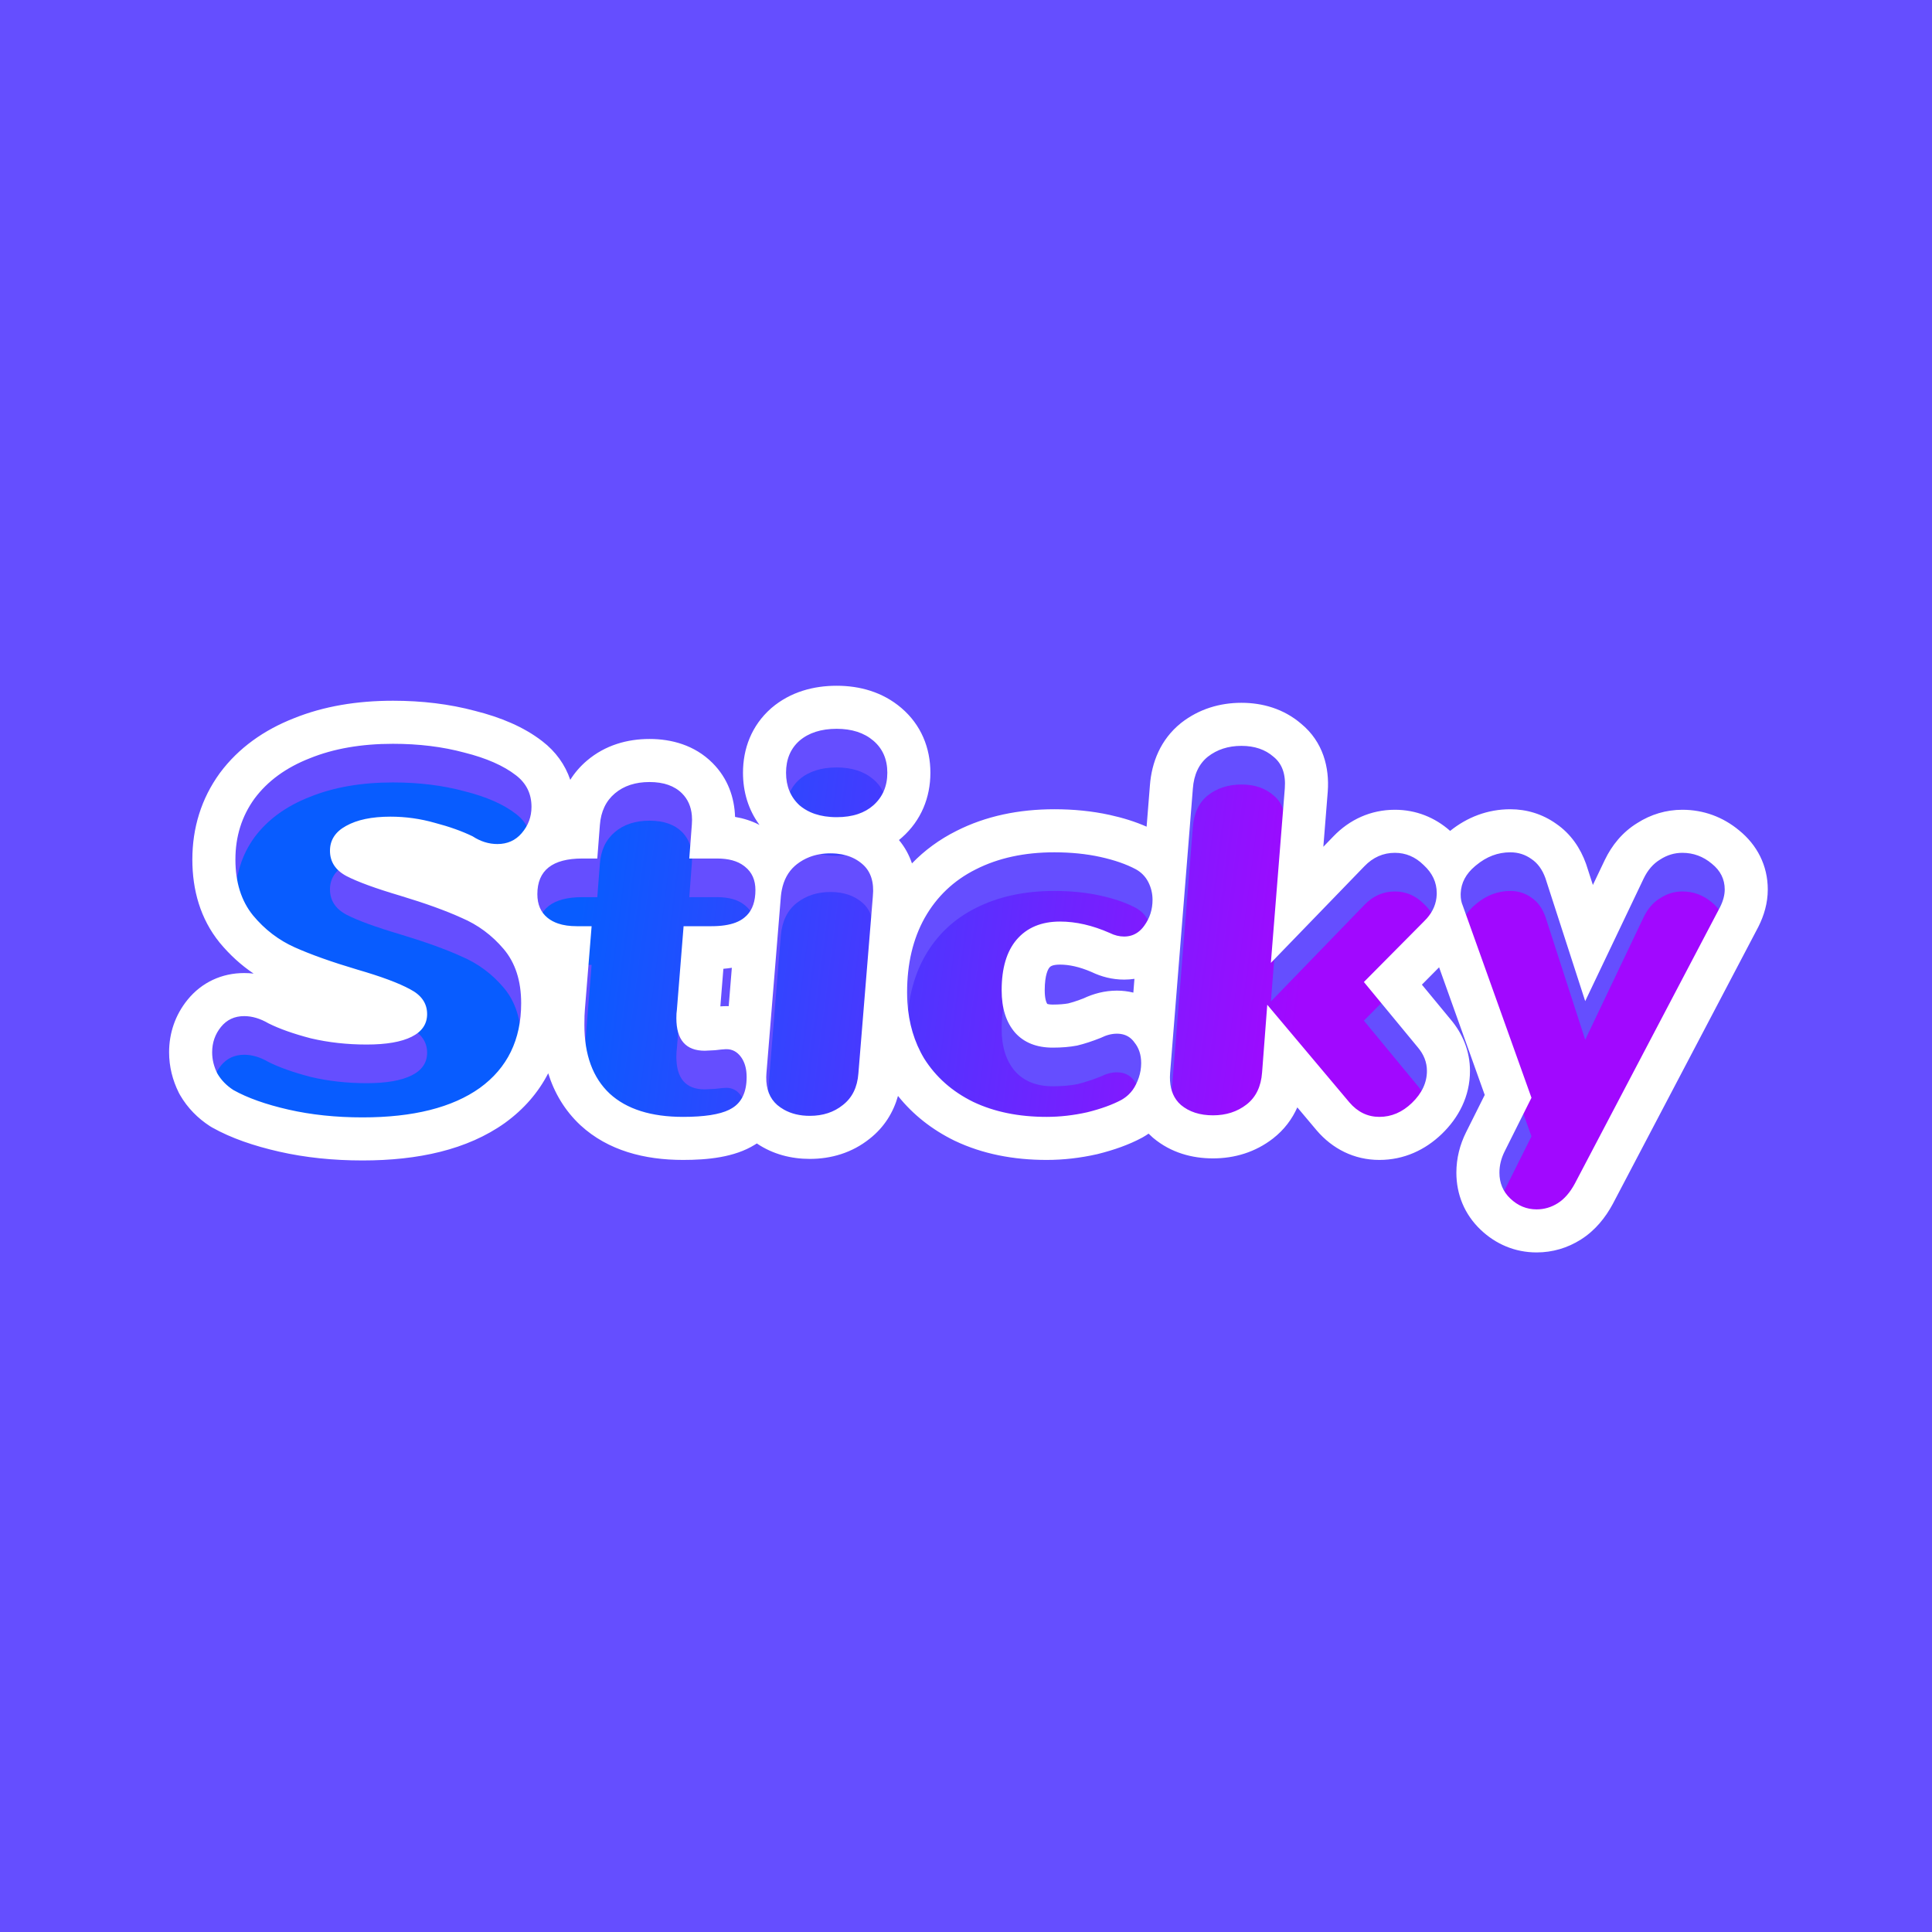 <svg width="200" height="200" viewBox="0 0 200 200" fill="none" xmlns="http://www.w3.org/2000/svg">
<rect width="200" height="200" fill="#654EFF"/>
<g filter="url(#filter0_d)">
<path d="M37.529 115.672C34.783 115.672 32.233 115.405 29.88 114.87C27.526 114.335 25.618 113.657 24.156 112.837C23.443 112.373 22.89 111.803 22.498 111.125C22.141 110.412 21.963 109.681 21.963 108.932C21.963 107.934 22.266 107.06 22.872 106.311C23.479 105.562 24.281 105.188 25.279 105.188C26.1 105.188 26.938 105.437 27.794 105.937C28.935 106.507 30.397 107.024 32.18 107.488C33.998 107.916 35.924 108.13 37.957 108.13C39.99 108.13 41.541 107.862 42.611 107.327C43.681 106.792 44.215 106.008 44.215 104.974C44.215 103.868 43.627 103.012 42.45 102.406C41.273 101.764 39.455 101.087 36.994 100.373C34.355 99.589 32.198 98.822 30.522 98.073C28.846 97.324 27.401 96.219 26.189 94.757C24.976 93.259 24.37 91.333 24.37 88.98C24.37 86.59 25.03 84.486 26.349 82.668C27.704 80.849 29.612 79.458 32.073 78.495C34.533 77.497 37.404 76.998 40.685 76.998C43.36 76.998 45.82 77.301 48.067 77.907C50.349 78.478 52.132 79.262 53.416 80.261C54.486 81.081 55.021 82.168 55.021 83.524C55.021 84.558 54.682 85.467 54.005 86.252C53.363 87.001 52.525 87.375 51.49 87.375C50.599 87.375 49.743 87.108 48.923 86.573C47.817 86.038 46.516 85.574 45.018 85.182C43.52 84.754 41.987 84.54 40.418 84.54C38.492 84.54 36.958 84.861 35.817 85.503C34.712 86.109 34.159 86.965 34.159 88.07C34.159 89.212 34.73 90.085 35.871 90.692C37.048 91.298 38.902 91.975 41.434 92.724C44.037 93.509 46.159 94.275 47.799 95.024C49.475 95.737 50.92 96.807 52.132 98.234C53.345 99.66 53.951 101.532 53.951 103.85C53.951 107.631 52.525 110.555 49.672 112.623C46.819 114.656 42.771 115.672 37.529 115.672Z" fill="url(#paint0_linear)"/>
<path d="M75.206 108.611C75.812 108.611 76.311 108.879 76.703 109.414C77.096 109.948 77.292 110.644 77.292 111.5C77.292 113.033 76.793 114.103 75.794 114.709C74.831 115.316 73.137 115.619 70.712 115.619C67.396 115.619 64.864 114.816 63.117 113.211C61.369 111.571 60.495 109.2 60.495 106.097C60.495 105.384 60.513 104.849 60.549 104.492L61.244 95.88H59.693C58.409 95.88 57.411 95.595 56.697 95.024C55.984 94.454 55.628 93.633 55.628 92.564C55.628 90.103 57.179 88.873 60.281 88.873H61.833L62.1 85.396C62.207 84.005 62.724 82.917 63.651 82.133C64.579 81.348 65.773 80.956 67.235 80.956C68.697 80.956 69.821 81.348 70.605 82.133C71.39 82.917 71.729 83.987 71.622 85.342L71.354 88.873H74.243C75.491 88.873 76.454 89.158 77.131 89.729C77.844 90.299 78.201 91.102 78.201 92.136C78.201 93.419 77.827 94.365 77.078 94.971C76.365 95.577 75.223 95.88 73.654 95.88H70.766L70.07 104.546C70.035 104.76 70.017 105.045 70.017 105.402C70.017 107.648 70.998 108.772 72.959 108.772L74.029 108.718C74.599 108.647 74.992 108.611 75.206 108.611Z" fill="url(#paint1_linear)"/>
<path d="M83.832 115.512C82.477 115.512 81.354 115.137 80.462 114.388C79.607 113.639 79.232 112.552 79.339 111.125L80.837 92.778C80.98 91.316 81.532 90.21 82.495 89.461C83.458 88.712 84.617 88.338 85.972 88.338C87.327 88.338 88.433 88.712 89.289 89.461C90.144 90.21 90.501 91.316 90.358 92.778L88.861 111.125C88.754 112.552 88.219 113.639 87.256 114.388C86.329 115.137 85.188 115.512 83.832 115.512ZM86.614 84.593C85.009 84.593 83.725 84.183 82.763 83.363C81.835 82.507 81.372 81.384 81.372 79.993C81.372 78.602 81.835 77.497 82.763 76.677C83.725 75.856 85.009 75.446 86.614 75.446C88.183 75.446 89.449 75.856 90.412 76.677C91.375 77.497 91.856 78.602 91.856 79.993C91.856 81.384 91.375 82.507 90.412 83.363C89.485 84.183 88.219 84.593 86.614 84.593Z" fill="url(#paint2_linear)"/>
<path d="M108.345 115.619C105.456 115.619 102.925 115.102 100.749 114.067C98.574 112.998 96.88 111.5 95.668 109.574C94.491 107.613 93.902 105.33 93.902 102.727C93.902 99.767 94.508 97.2 95.721 95.024C96.969 92.813 98.734 91.137 101.017 89.996C103.335 88.819 106.045 88.231 109.147 88.231C110.859 88.231 112.446 88.391 113.908 88.712C115.37 89.033 116.601 89.461 117.599 89.996C118.17 90.317 118.598 90.763 118.883 91.333C119.168 91.904 119.311 92.51 119.311 93.152C119.311 94.151 119.026 95.042 118.455 95.827C117.92 96.576 117.225 96.95 116.369 96.95C115.87 96.95 115.37 96.825 114.871 96.576C113.088 95.791 111.376 95.399 109.736 95.399C107.81 95.399 106.312 96.023 105.243 97.271C104.208 98.483 103.691 100.231 103.691 102.513C103.691 104.368 104.155 105.83 105.082 106.899C106.009 107.934 107.311 108.451 108.987 108.451C109.914 108.451 110.752 108.379 111.501 108.237C112.25 108.058 113.07 107.791 113.962 107.434C114.532 107.149 115.085 107.006 115.62 107.006C116.404 107.006 117.011 107.31 117.439 107.916C117.902 108.486 118.134 109.2 118.134 110.055C118.134 110.804 117.956 111.535 117.599 112.249C117.278 112.926 116.779 113.461 116.101 113.853C115.174 114.353 113.997 114.781 112.571 115.137C111.144 115.458 109.736 115.619 108.345 115.619Z" fill="url(#paint3_linear)"/>
<path d="M146.752 108.397C147.394 109.146 147.715 109.966 147.715 110.858C147.715 112.07 147.198 113.176 146.164 114.174C145.165 115.137 144.042 115.619 142.794 115.619C141.581 115.619 140.547 115.119 139.691 114.121L131.186 104.011L130.651 111.018C130.544 112.48 130.009 113.586 129.046 114.335C128.084 115.084 126.925 115.458 125.569 115.458C124.214 115.458 123.109 115.102 122.253 114.388C121.397 113.639 121.023 112.534 121.13 111.072L123.483 81.651C123.59 80.189 124.107 79.084 125.034 78.335C125.997 77.586 127.156 77.212 128.511 77.212C129.867 77.212 130.972 77.586 131.828 78.335C132.719 79.048 133.112 80.136 133.005 81.598L131.56 99.678L141.242 89.675C142.134 88.748 143.186 88.284 144.398 88.284C145.54 88.284 146.538 88.712 147.394 89.568C148.286 90.388 148.731 91.351 148.731 92.457C148.731 93.562 148.286 94.543 147.394 95.399L141.189 101.657L146.752 108.397Z" fill="url(#paint4_linear)"/>
<path d="M170.145 90.959C170.573 90.067 171.143 89.408 171.856 88.98C172.57 88.516 173.336 88.284 174.157 88.284C175.298 88.284 176.314 88.659 177.206 89.408C178.097 90.121 178.543 91.012 178.543 92.082C178.543 92.653 178.382 93.259 178.062 93.901L163.03 122.519C162.531 123.446 161.943 124.124 161.265 124.552C160.588 124.98 159.857 125.194 159.072 125.194C158.038 125.194 157.128 124.819 156.344 124.07C155.595 123.357 155.221 122.466 155.221 121.396C155.221 120.647 155.399 119.916 155.755 119.203L158.537 113.639L151.423 93.74C151.28 93.419 151.209 93.045 151.209 92.617C151.209 91.44 151.744 90.424 152.813 89.568C153.883 88.677 155.06 88.231 156.344 88.231C157.164 88.231 157.895 88.463 158.537 88.926C159.179 89.354 159.66 90.014 159.981 90.905L164.1 103.636L170.145 90.959Z" fill="url(#paint5_linear)"/>
</g>
<path fill-rule="evenodd" clip-rule="evenodd" d="M21.975 116.725C21.89 116.678 21.808 116.627 21.726 116.575C20.477 115.763 19.413 114.695 18.64 113.359C18.594 113.28 18.551 113.2 18.51 113.119C17.865 111.828 17.505 110.418 17.505 108.932C17.505 106.953 18.134 105.08 19.407 103.506C20.895 101.669 22.992 100.73 25.279 100.73C25.61 100.73 25.936 100.749 26.255 100.786C24.952 99.907 23.784 98.841 22.757 97.602L22.724 97.562C20.736 95.106 19.912 92.121 19.912 88.98C19.912 85.713 20.833 82.68 22.741 80.05C22.752 80.035 22.763 80.02 22.774 80.004C24.7 77.42 27.327 75.57 30.422 74.355C33.518 73.103 36.971 72.54 40.685 72.54C43.679 72.54 46.523 72.878 49.188 73.593C51.804 74.25 54.211 75.236 56.141 76.733C57.53 77.802 58.508 79.168 59.033 80.728C59.49 80.001 60.066 79.327 60.772 78.73C62.66 77.132 64.943 76.498 67.235 76.498C69.49 76.498 71.896 77.12 73.757 78.981C75.363 80.587 76.03 82.583 76.093 84.565C76.943 84.71 77.803 84.97 78.623 85.397C77.456 83.817 76.914 81.946 76.914 79.993C76.914 77.501 77.801 75.114 79.809 73.338C79.829 73.32 79.85 73.301 79.872 73.283C81.838 71.608 84.242 70.989 86.614 70.989C88.978 70.989 91.353 71.623 93.302 73.283C95.366 75.041 96.314 77.443 96.314 79.993C96.314 82.543 95.37 84.92 93.373 86.695L93.365 86.702C93.264 86.791 93.163 86.877 93.06 86.96C93.684 87.708 94.121 88.528 94.406 89.378C95.719 88.018 97.259 86.892 99.011 86.015C102.061 84.469 105.483 83.773 109.147 83.773C111.135 83.773 113.047 83.96 114.864 84.358C116.215 84.655 117.507 85.05 118.697 85.577L119.037 81.326C119.037 81.321 119.038 81.315 119.038 81.309C119.216 78.927 120.138 76.559 122.233 74.867C122.254 74.85 122.276 74.833 122.297 74.816C124.13 73.391 126.281 72.754 128.511 72.754C130.699 72.754 132.886 73.373 134.691 74.918C136.987 76.803 137.628 79.489 137.45 81.923L137.448 81.953L136.992 87.657L138.029 86.586C138.031 86.583 138.033 86.581 138.035 86.579C139.709 84.841 141.896 83.827 144.398 83.827C146.595 83.827 148.549 84.625 150.118 86.014C151.884 84.595 153.997 83.773 156.344 83.773C158.038 83.773 159.665 84.264 161.08 85.265C162.642 86.332 163.614 87.838 164.175 89.396C164.192 89.441 164.207 89.487 164.222 89.533L164.895 91.612L166.126 89.03C166.848 87.526 167.937 86.154 169.493 85.2C170.885 84.312 172.467 83.827 174.156 83.827C176.352 83.827 178.364 84.574 180.033 85.961C181.875 87.453 183 89.576 183 92.082C183 93.5 182.601 94.789 182.048 95.895C182.039 95.913 182.03 95.931 182.021 95.948C182.016 95.957 182.012 95.965 182.008 95.974L166.976 124.592L166.955 124.633C166.203 126.03 165.144 127.374 163.645 128.321C162.271 129.188 160.718 129.651 159.072 129.651C156.832 129.651 154.838 128.794 153.269 127.298C151.603 125.712 150.763 123.638 150.763 121.396C150.763 119.91 151.123 118.5 151.768 117.209L153.699 113.348L148.975 100.136L147.194 101.931L150.168 105.533C151.405 106.991 152.172 108.804 152.172 110.858C152.172 113.503 150.989 115.711 149.26 117.381L149.258 117.383C147.529 119.05 145.329 120.076 142.793 120.076C140.16 120.076 137.928 118.914 136.306 117.022L136.28 116.991L134.298 114.635C133.761 115.845 132.942 116.952 131.783 117.854C129.95 119.279 127.799 119.916 125.569 119.916C123.405 119.916 121.219 119.33 119.399 117.813C119.388 117.804 119.377 117.794 119.366 117.785C119.349 117.771 119.333 117.757 119.317 117.743C119.172 117.616 119.034 117.486 118.902 117.353C118.718 117.479 118.529 117.599 118.334 117.711C118.295 117.734 118.255 117.757 118.214 117.778C116.861 118.507 115.307 119.048 113.652 119.462C113.618 119.47 113.583 119.479 113.549 119.486C111.818 119.876 110.081 120.076 108.345 120.076C104.924 120.076 101.716 119.463 98.835 118.093C98.817 118.085 98.799 118.076 98.782 118.068C96.479 116.935 94.515 115.396 92.96 113.449C92.487 115.135 91.548 116.686 90.025 117.882C88.204 119.34 86.046 119.969 83.832 119.969C81.907 119.969 80.005 119.492 78.346 118.369C78.277 118.414 78.208 118.458 78.137 118.501C76.021 119.818 73.208 120.076 70.712 120.076C66.724 120.076 62.949 119.11 60.101 116.495L60.065 116.462C58.447 114.943 57.378 113.114 56.751 111.105C55.735 113.079 54.25 114.809 52.288 116.232L52.258 116.254C48.359 119.031 43.263 120.13 37.529 120.13C34.495 120.13 31.61 119.835 28.891 119.217C26.287 118.625 23.935 117.824 21.975 116.725ZM60.548 104.492C60.513 104.849 60.495 105.384 60.495 106.097C60.495 109.2 61.369 111.571 63.116 113.212C64.864 114.816 67.395 115.619 70.712 115.619C72.894 115.619 74.483 115.373 75.482 114.883C75.593 114.828 75.697 114.77 75.794 114.709C76.792 114.103 77.291 113.033 77.291 111.5C77.291 111.316 77.282 111.139 77.264 110.97C77.264 110.965 77.263 110.961 77.263 110.956C77.195 110.345 77.009 109.83 76.703 109.414C76.311 108.879 75.811 108.611 75.205 108.611C75.166 108.611 75.122 108.613 75.071 108.615C74.843 108.625 74.496 108.66 74.028 108.718L72.959 108.772C70.997 108.772 70.017 107.648 70.017 105.402C70.017 105.045 70.034 104.76 70.07 104.546L70.765 95.88H73.654C74.658 95.88 75.487 95.756 76.141 95.508C76.509 95.368 76.821 95.189 77.078 94.971C77.741 94.434 78.111 93.631 78.186 92.561C78.187 92.547 78.188 92.534 78.189 92.519C78.197 92.395 78.201 92.267 78.201 92.136C78.201 91.102 77.844 90.299 77.131 89.729C77.097 89.7 77.061 89.671 77.025 89.644C76.686 89.384 76.281 89.189 75.81 89.061C75.35 88.936 74.828 88.873 74.242 88.873H71.354L71.621 85.342C71.647 85.017 71.647 84.708 71.621 84.415C71.54 83.49 71.201 82.729 70.605 82.133C69.82 81.348 68.697 80.956 67.235 80.956C65.773 80.956 64.578 81.348 63.651 82.133C62.724 82.917 62.207 84.005 62.1 85.396L61.832 88.873H60.281C57.178 88.873 55.627 90.103 55.627 92.564C55.627 93.634 55.984 94.454 56.697 95.024C57.002 95.268 57.359 95.46 57.768 95.6C58.316 95.787 58.957 95.88 59.693 95.88H61.244L60.548 104.492ZM54.004 86.252C54.682 85.467 55.02 84.558 55.02 83.524C55.02 82.169 54.486 81.081 53.416 80.261C52.132 79.262 50.349 78.478 48.066 77.907C45.82 77.301 43.359 76.998 40.685 76.998C37.404 76.998 34.533 77.497 32.072 78.496C29.612 79.458 27.704 80.849 26.349 82.668C25.029 84.487 24.37 86.591 24.37 88.98C24.37 91.334 24.976 93.259 26.188 94.757C27.401 96.219 28.845 97.325 30.521 98.073C32.197 98.822 34.355 99.589 36.994 100.374C39.454 101.087 41.273 101.764 42.45 102.406C43.627 103.013 44.215 103.868 44.215 104.974C44.215 106.008 43.68 106.793 42.61 107.328C41.541 107.862 39.989 108.13 37.957 108.13C35.924 108.13 33.998 107.916 32.179 107.488C30.396 107.024 28.934 106.507 27.793 105.937C26.937 105.437 26.099 105.188 25.279 105.188C24.28 105.188 23.478 105.562 22.872 106.311C22.266 107.06 21.962 107.934 21.962 108.932C21.962 109.681 22.141 110.412 22.497 111.125C22.89 111.803 23.442 112.374 24.156 112.837C25.618 113.657 27.526 114.335 29.879 114.87C32.233 115.405 34.783 115.672 37.529 115.672C42.771 115.672 46.818 114.656 49.671 112.623C52.524 110.555 53.951 107.631 53.951 103.851C53.951 101.533 53.344 99.66 52.132 98.234C50.919 96.808 49.475 95.738 47.799 95.024C46.159 94.275 44.037 93.509 41.434 92.724C38.902 91.975 37.047 91.298 35.87 90.692C34.729 90.085 34.159 89.212 34.159 88.07C34.159 86.965 34.711 86.109 35.817 85.503C36.958 84.861 38.492 84.54 40.417 84.54C41.986 84.54 43.52 84.754 45.017 85.182C46.515 85.574 47.817 86.038 48.922 86.573C49.743 87.108 50.599 87.375 51.49 87.375C52.524 87.375 53.362 87.001 54.004 86.252ZM82.274 89.646C81.583 90.265 81.135 91.095 80.93 92.136C80.889 92.342 80.858 92.556 80.837 92.778L79.339 111.125C79.329 111.253 79.323 111.378 79.322 111.5C79.303 112.744 79.683 113.707 80.462 114.388C80.679 114.571 80.91 114.731 81.154 114.869C81.914 115.297 82.807 115.512 83.832 115.512C85.187 115.512 86.328 115.137 87.255 114.388C88.218 113.64 88.753 112.552 88.86 111.125L90.358 92.778C90.501 91.316 90.144 90.21 89.288 89.461C89.044 89.248 88.78 89.065 88.496 88.912C87.944 88.617 87.317 88.435 86.614 88.368C86.406 88.348 86.192 88.338 85.972 88.338C85.175 88.338 84.446 88.468 83.784 88.727C83.321 88.908 82.891 89.153 82.495 89.461C82.418 89.52 82.345 89.582 82.274 89.646ZM94.357 98.58C94.053 99.865 93.902 101.247 93.902 102.727C93.902 103.078 93.913 103.423 93.934 103.762C94.071 105.939 94.649 107.877 95.667 109.574C96.88 111.5 98.573 112.998 100.749 114.067C102.924 115.102 105.456 115.619 108.345 115.619C109.735 115.619 111.144 115.458 112.571 115.137C113.997 114.781 115.174 114.353 116.101 113.854C116.368 113.699 116.608 113.522 116.82 113.323C117.145 113.017 117.404 112.659 117.599 112.249C117.829 111.789 117.984 111.322 118.066 110.848C118.067 110.841 118.068 110.834 118.07 110.827C118.112 110.572 118.134 110.315 118.134 110.056C118.134 109.2 117.902 108.487 117.438 107.916C117.295 107.714 117.133 107.545 116.95 107.41C116.586 107.141 116.142 107.007 115.62 107.007C115.085 107.007 114.532 107.149 113.961 107.435C113.07 107.791 112.25 108.059 111.501 108.237C110.752 108.38 109.914 108.451 108.987 108.451C107.311 108.451 106.009 107.934 105.082 106.9C104.154 105.83 103.691 104.368 103.691 102.513C103.691 100.231 104.208 98.484 105.242 97.271C106.312 96.023 107.81 95.399 109.735 95.399C111.376 95.399 113.088 95.791 114.871 96.576C115.37 96.825 115.869 96.95 116.368 96.95C116.921 96.95 117.406 96.794 117.824 96.483C118.055 96.311 118.265 96.093 118.455 95.827C119.025 95.042 119.31 94.151 119.31 93.152C119.31 92.51 119.168 91.904 118.883 91.334C118.73 91.028 118.536 90.758 118.301 90.524C118.098 90.321 117.864 90.145 117.599 89.996C116.6 89.461 115.37 89.033 113.908 88.712C112.446 88.391 110.859 88.231 109.147 88.231C106.045 88.231 103.334 88.819 101.016 89.996C98.734 91.137 96.969 92.813 95.721 95.024C95.115 96.112 94.66 97.297 94.357 98.58ZM117.437 101.329C117.091 101.381 116.735 101.408 116.368 101.408C115.149 101.408 114.014 101.11 113 100.623C111.712 100.066 110.636 99.856 109.735 99.856C108.893 99.856 108.713 100.07 108.634 100.163C108.634 100.163 108.634 100.164 108.634 100.164C108.532 100.283 108.149 100.841 108.149 102.513C108.149 103.415 108.324 103.792 108.409 103.924C108.459 103.942 108.631 103.993 108.987 103.993C109.639 103.993 110.161 103.946 110.57 103.875C111.012 103.764 111.543 103.595 112.169 103.35C113.193 102.868 114.355 102.549 115.62 102.549C116.2 102.549 116.772 102.618 117.323 102.755L117.437 101.329ZM121.129 111.072C121.045 112.22 121.258 113.149 121.768 113.857C121.907 114.051 122.069 114.228 122.253 114.388C123.108 115.102 124.214 115.458 125.569 115.458C126.924 115.458 128.083 115.084 129.046 114.335C130.009 113.586 130.544 112.481 130.651 111.018L131.186 104.011L139.691 114.121C140.547 115.119 141.581 115.619 142.793 115.619C144.042 115.619 145.165 115.137 146.163 114.174C147.198 113.176 147.715 112.07 147.715 110.858C147.715 109.966 147.394 109.146 146.752 108.397L141.189 101.657L147.394 95.399C147.507 95.29 147.612 95.18 147.711 95.067C148.353 94.336 148.692 93.519 148.728 92.617C148.73 92.564 148.731 92.511 148.731 92.457C148.731 91.351 148.285 90.388 147.394 89.568C147.383 89.558 147.373 89.547 147.362 89.537C146.513 88.702 145.525 88.284 144.398 88.284C143.186 88.284 142.134 88.748 141.242 89.675L131.56 99.678L133.004 81.598C133.111 80.136 132.719 79.048 131.828 78.335C130.972 77.586 129.866 77.212 128.511 77.212C127.156 77.212 125.997 77.586 125.034 78.335C124.107 79.084 123.59 80.189 123.483 81.651L121.129 111.072ZM152.701 89.66C151.753 90.457 151.257 91.389 151.212 92.457C151.209 92.51 151.208 92.564 151.208 92.617C151.208 93.045 151.28 93.42 151.422 93.741L158.537 113.64L155.755 119.203C155.398 119.916 155.22 120.647 155.22 121.396C155.22 122.466 155.595 123.357 156.344 124.07C157.128 124.819 158.037 125.194 159.072 125.194C159.856 125.194 160.587 124.98 161.265 124.552C161.942 124.124 162.531 123.446 163.03 122.519L178.061 93.901C178.382 93.259 178.543 92.653 178.543 92.082C178.543 91.013 178.097 90.121 177.205 89.408C176.314 88.659 175.297 88.284 174.156 88.284C173.336 88.284 172.569 88.516 171.856 88.98C171.143 89.408 170.572 90.067 170.144 90.959L164.1 103.637L159.981 90.906C159.66 90.014 159.179 89.354 158.537 88.926C157.895 88.463 157.164 88.231 156.344 88.231C155.06 88.231 153.883 88.677 152.813 89.568C152.775 89.599 152.738 89.629 152.701 89.66ZM75.435 104.158L75.759 100.185C75.464 100.231 75.171 100.265 74.884 100.289L74.571 104.18C74.792 104.164 75.007 104.154 75.205 104.154C75.282 104.154 75.359 104.155 75.435 104.158ZM74.487 105.656C74.491 105.672 74.492 105.68 74.492 105.68C74.491 105.68 74.49 105.673 74.487 105.656ZM83.894 84.075C84.502 84.348 85.195 84.513 85.972 84.57C86.18 84.586 86.394 84.594 86.614 84.594C87.442 84.594 88.18 84.484 88.827 84.266C89.435 84.061 89.963 83.76 90.412 83.363C91.374 82.507 91.856 81.384 91.856 79.993C91.856 78.602 91.374 77.497 90.412 76.677C89.449 75.856 88.183 75.446 86.614 75.446C85.009 75.446 83.725 75.856 82.762 76.677C81.835 77.497 81.371 78.602 81.371 79.993C81.371 81.384 81.835 82.507 82.762 83.363C83.1 83.651 83.477 83.888 83.894 84.075Z" fill="white"/>
<defs>
<filter id="filter0_d" x="13.963" y="71.446" width="172.58" height="65.747" filterUnits="userSpaceOnUse" color-interpolation-filters="sRGB">
<feFlood flood-opacity="0" result="BackgroundImageFix"/>
<feColorMatrix in="SourceAlpha" type="matrix" values="0 0 0 0 0 0 0 0 0 0 0 0 0 0 0 0 0 0 127 0"/>
<feOffset dy="4"/>
<feGaussianBlur stdDeviation="4"/>
<feColorMatrix type="matrix" values="0 0 0 0 0 0 0 0 0 0 0 0 0 0 0 0 0 0 0.08 0"/>
<feBlend mode="normal" in2="BackgroundImageFix" result="effect1_dropShadow"/>
<feBlend mode="normal" in="SourceGraphic" in2="effect1_dropShadow" result="shape"/>
</filter>
<linearGradient id="paint0_linear" x1="62.866" y1="68.516" x2="137.284" y2="78.021" gradientUnits="userSpaceOnUse">
<stop stop-color="#085CFF"/>
<stop offset="1" stop-color="#A108FF"/>
</linearGradient>
<linearGradient id="paint1_linear" x1="62.866" y1="68.516" x2="137.284" y2="78.021" gradientUnits="userSpaceOnUse">
<stop stop-color="#085CFF"/>
<stop offset="1" stop-color="#A108FF"/>
</linearGradient>
<linearGradient id="paint2_linear" x1="62.866" y1="68.516" x2="137.284" y2="78.021" gradientUnits="userSpaceOnUse">
<stop stop-color="#085CFF"/>
<stop offset="1" stop-color="#A108FF"/>
</linearGradient>
<linearGradient id="paint3_linear" x1="62.866" y1="68.516" x2="137.284" y2="78.021" gradientUnits="userSpaceOnUse">
<stop stop-color="#085CFF"/>
<stop offset="1" stop-color="#A108FF"/>
</linearGradient>
<linearGradient id="paint4_linear" x1="62.866" y1="68.516" x2="137.284" y2="78.021" gradientUnits="userSpaceOnUse">
<stop stop-color="#085CFF"/>
<stop offset="1" stop-color="#A108FF"/>
</linearGradient>
<linearGradient id="paint5_linear" x1="62.866" y1="68.516" x2="137.284" y2="78.021" gradientUnits="userSpaceOnUse">
<stop stop-color="#085CFF"/>
<stop offset="1" stop-color="#A108FF"/>
</linearGradient>
</defs>
</svg>
